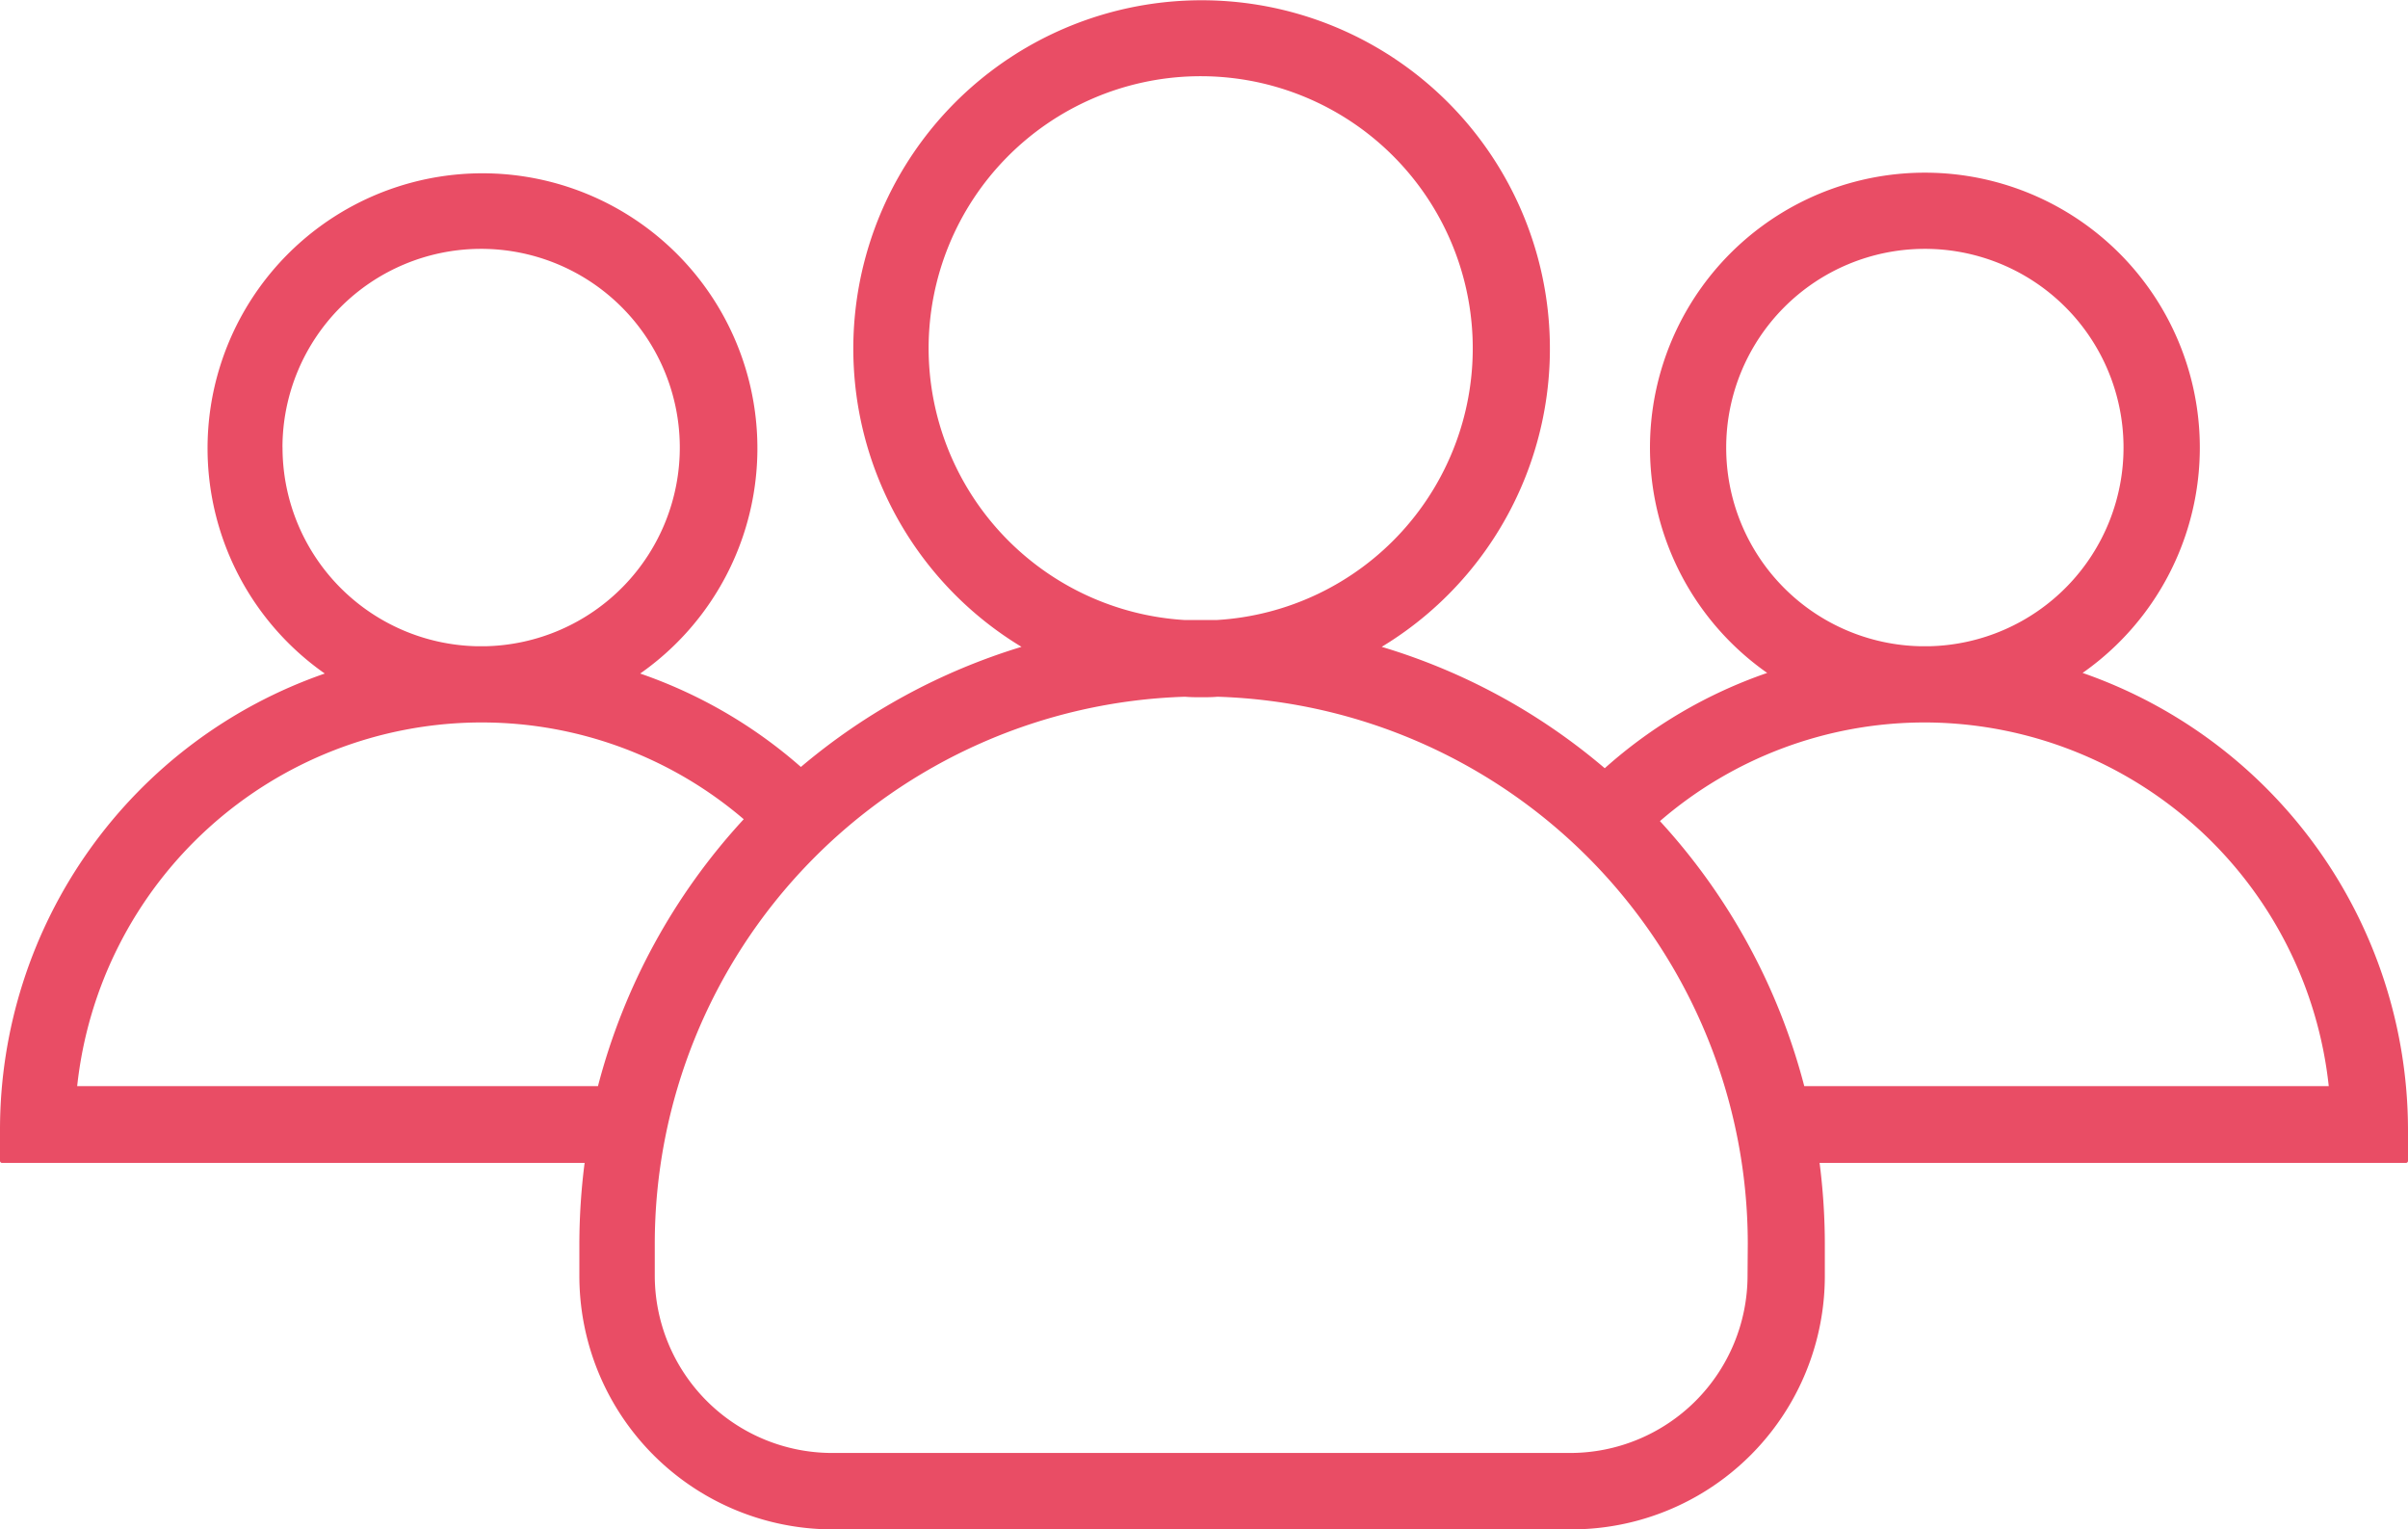 <svg id="group" xmlns="http://www.w3.org/2000/svg" viewBox="0 0 73.416 46.615">
	<defs xmlns="http://www.w3.org/2000/svg">
    <style>
      path{
        fill: #e94d65;
      }
    </style>
  </defs>
  <g id="Group_493" data-name="Group 493" transform="translate(0 0)">
    <path id="Path_928" data-name="Path 928" d="M63.495,112.761a8.382,8.382,0,1,0-9.616,0,14.522,14.522,0,0,0-4.953,2.905,18.792,18.792,0,0,0-6.8-3.7,10.619,10.619,0,1,0-10.982,0,18.949,18.949,0,0,0-6.726,3.661,14.641,14.641,0,0,0-4.9-2.847,8.382,8.382,0,1,0-9.616,0A14.713,14.713,0,0,0,0,126.678v.959a.062.062,0,0,0,.058.058H17.824a19.538,19.538,0,0,0-.16,2.455v.988a7.725,7.725,0,0,0,7.728,7.728H47.908a7.725,7.725,0,0,0,7.728-7.728v-.988a19.537,19.537,0,0,0-.16-2.455H73.358a.062.062,0,0,0,.058-.058v-.959A14.769,14.769,0,0,0,63.495,112.761ZM52.629,105.89a6.057,6.057,0,1,1,6.174,6.058H58.57A6.049,6.049,0,0,1,52.629,105.89Zm-24.317-3.021a8.295,8.295,0,1,1,8.774,8.28h-.959A8.307,8.307,0,0,1,28.312,102.869Zm-19.7,3.021a6.057,6.057,0,1,1,6.174,6.058h-.232A6.058,6.058,0,0,1,8.614,105.89Zm9.616,19.465H2.353a12.412,12.412,0,0,1,12.231-11.084h.174a12.283,12.283,0,0,1,7.917,2.949A19.073,19.073,0,0,0,18.231,125.356Zm35.052,5.782a5.412,5.412,0,0,1-5.4,5.4H25.363a5.412,5.412,0,0,1-5.4-5.4v-.988a16.687,16.687,0,0,1,16.168-16.662c.16.015.334.015.494.015s.334,0,.494-.015a16.687,16.687,0,0,1,16.168,16.662Zm1.729-5.782a19.023,19.023,0,0,0-4.4-8.077,12.342,12.342,0,0,1,7.989-3.007h.174A12.412,12.412,0,0,1,71,125.356Z" transform="translate(0 -92.25)"/>
  </g>
</svg>
